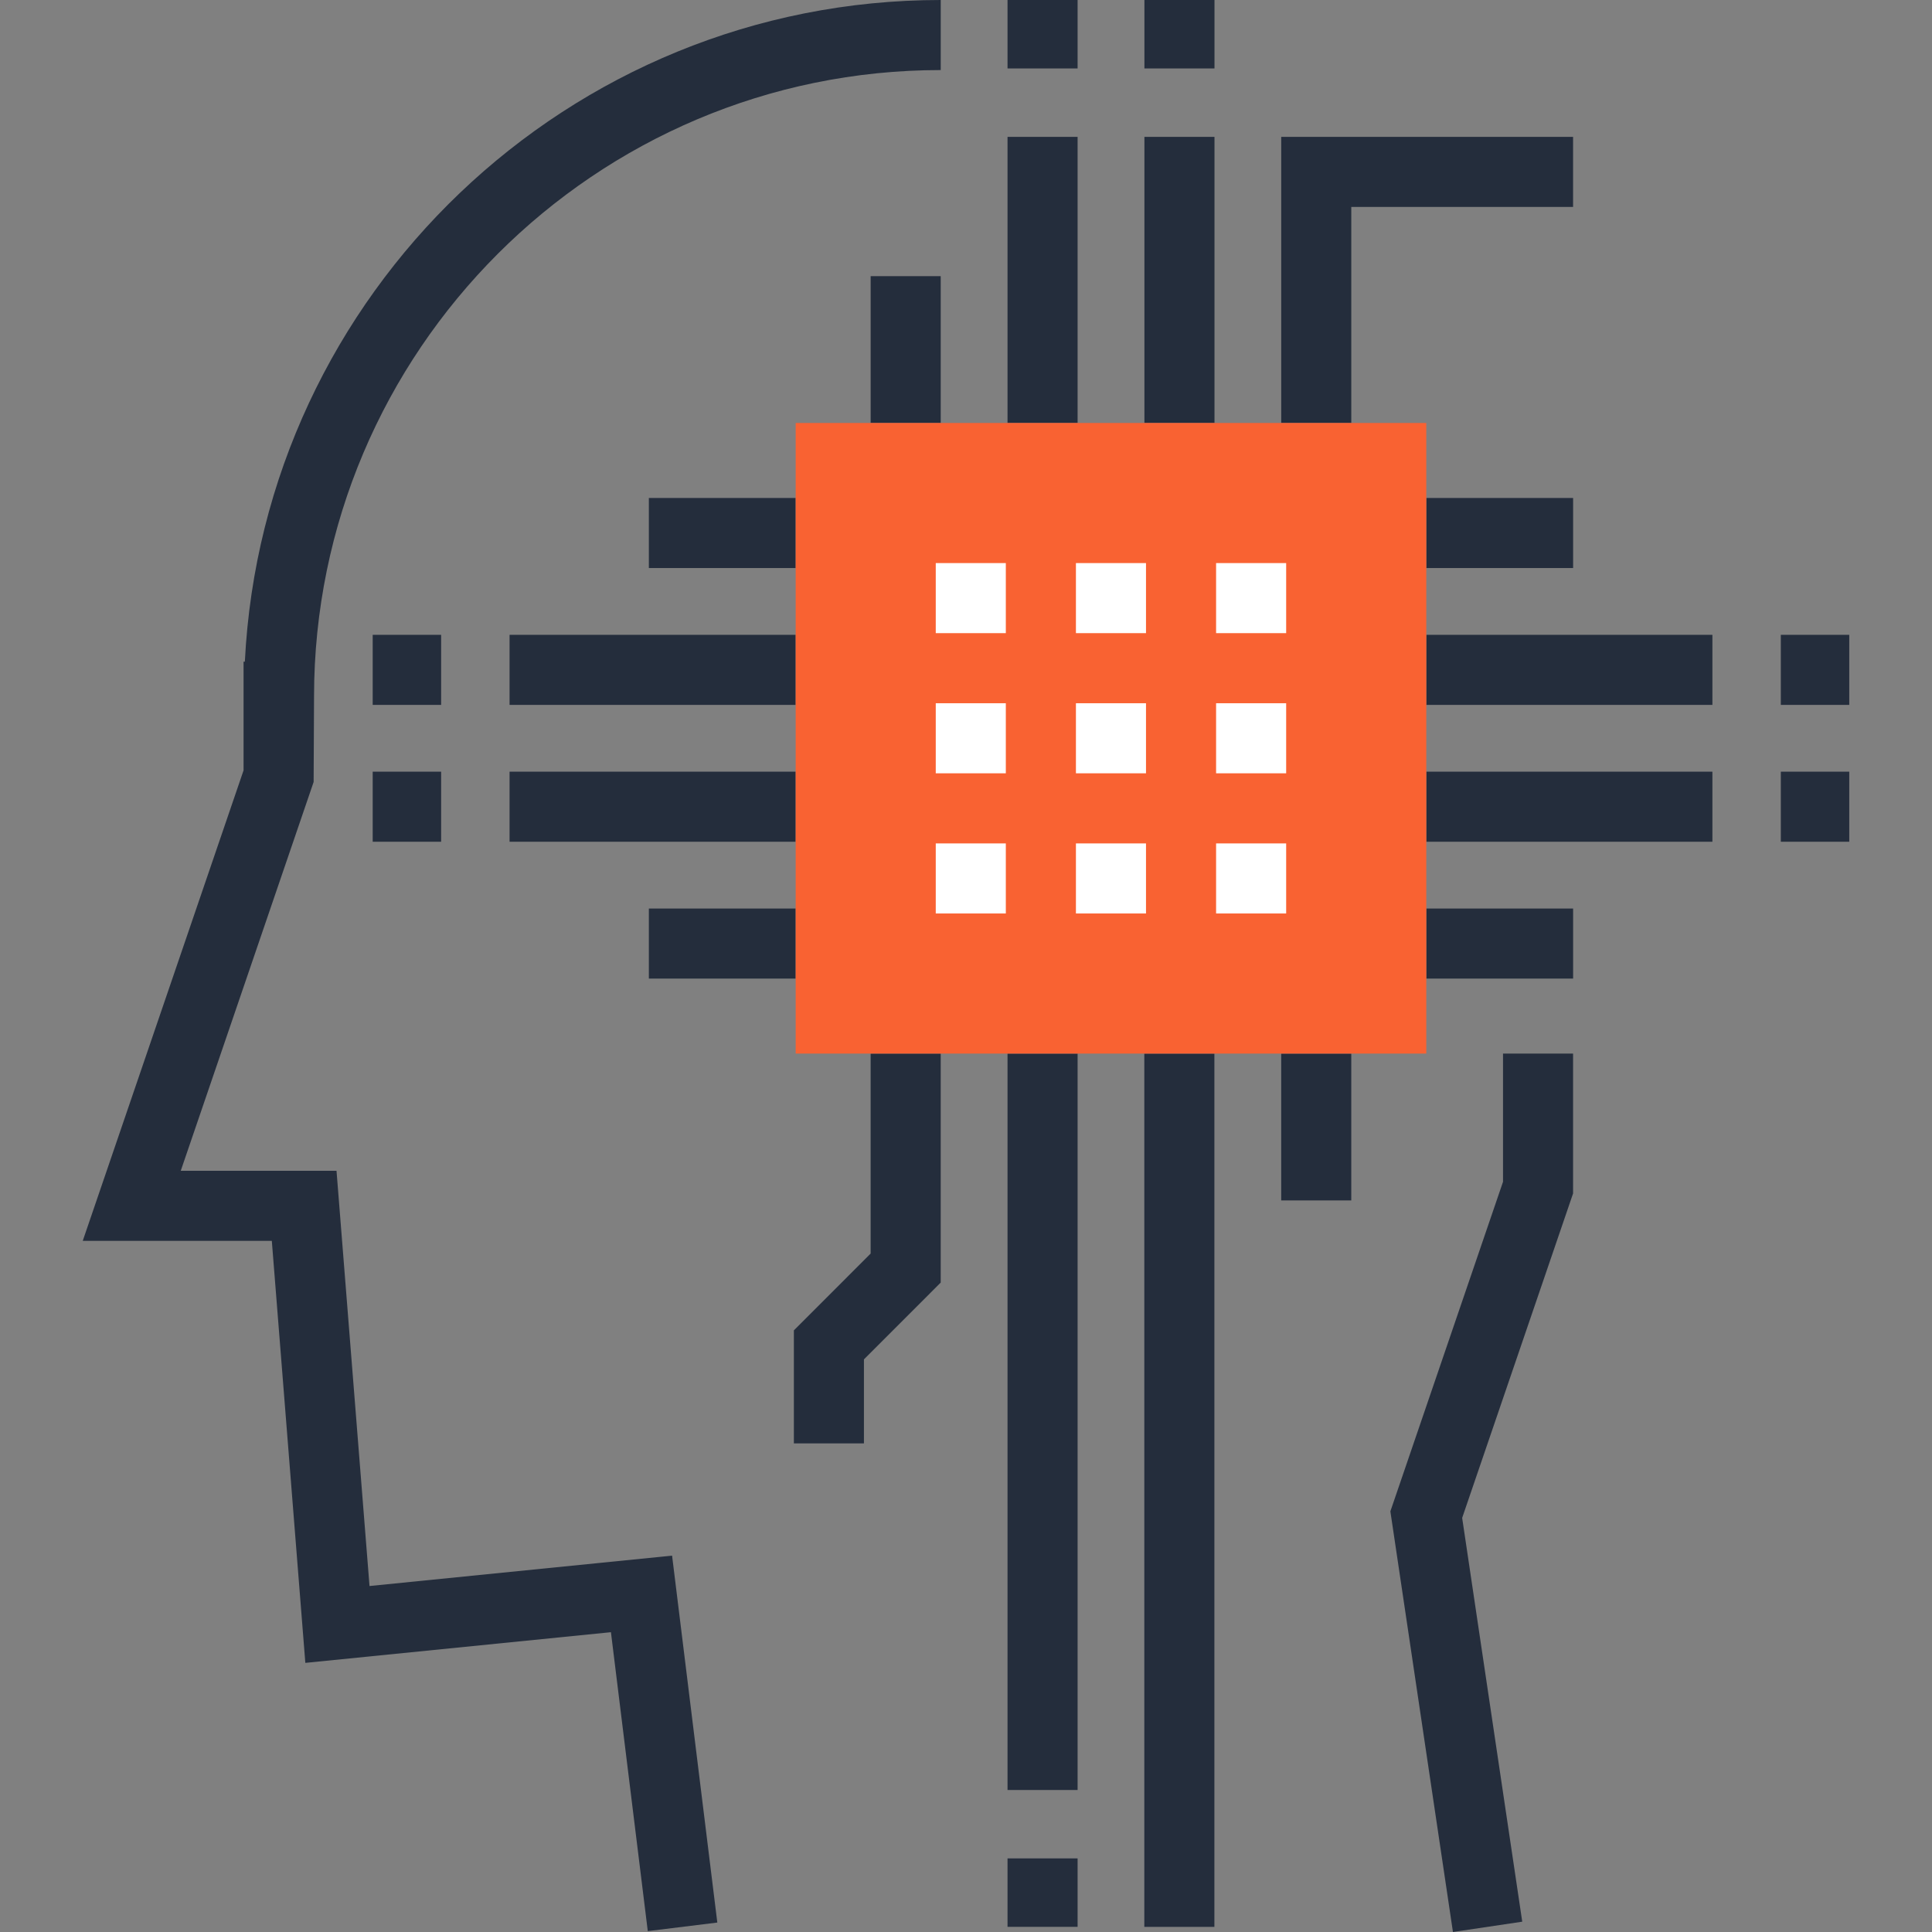 <?xml version="1.0" encoding="iso-8859-1"?>
<!-- Generator: Adobe Illustrator 19.0.0, SVG Export Plug-In . SVG Version: 6.00 Build 0)  -->
<svg version="1.1" id="Layer_1" xmlns="http://www.w3.org/2000/svg" xmlns:xlink="http://www.w3.org/1999/xlink" x="0px" y="0px"
	 viewBox="0 0 512 512" style="enable-background:new 0 0 512 512;" xml:space="preserve">
<rect x="0" y="0" width="512" height="512" fill="#808080" stroke="none"/>
<g>
	<path style="fill:#242D3C;" d="M171.67,511.767l-9.766-79.219l-80.986,8.131l-8.883-111.841H21.928l42.619-124.69v-28.8h0.34
		C69.741,77.839,150.601,0,249.304,0v18.568c-91.576,0-166.08,74.496-166.08,166.065l-0.108,22.6l-35.215,103.04h41.28
		l8.745,110.039l80.182-8.051l11.988,97.236L171.67,511.767z"/>
	<polygon style="fill:#242D3C;" points="385.046,512 368.462,400.522 398.314,313.193 398.314,279.209 416.882,279.209 
		416.882,316.275 387.488,402.258 403.411,509.266 	"/>
	<rect x="135.039" y="168.236" style="fill:#242D3C;" width="75.82" height="18.568"/>
	<rect x="98.766" y="168.236" style="fill:#242D3C;" width="18.138" height="18.568"/>
	<rect x="135.039" y="204.503" style="fill:#242D3C;" width="75.82" height="18.568"/>
	<rect x="98.766" y="204.503" style="fill:#242D3C;" width="18.138" height="18.568"/>
	<rect x="171.954" y="131.968" style="fill:#242D3C;" width="38.907" height="18.568"/>
	<rect x="171.954" y="240.768" style="fill:#242D3C;" width="38.907" height="18.568"/>
	<rect x="377.983" y="168.236" style="fill:#242D3C;" width="75.82" height="18.568"/>
	<rect x="471.935" y="168.236" style="fill:#242D3C;" width="18.138" height="18.568"/>
	<rect x="377.983" y="204.503" style="fill:#242D3C;" width="75.82" height="18.568"/>
	<rect x="471.935" y="204.503" style="fill:#242D3C;" width="18.138" height="18.568"/>
	<rect x="377.983" y="131.968" style="fill:#242D3C;" width="38.907" height="18.568"/>
	<rect x="377.983" y="240.768" style="fill:#242D3C;" width="38.907" height="18.568"/>
	<rect x="267.007" y="36.273" style="fill:#242D3C;" width="18.568" height="75.82"/>
	<rect x="267.007" style="fill:#242D3C;" width="18.568" height="18.138"/>
	<rect x="303.282" y="36.273" style="fill:#242D3C;" width="18.57" height="75.82"/>
	<rect x="303.282" style="fill:#242D3C;" width="18.57" height="18.138"/>
	<rect x="230.731" y="73.185" style="fill:#242D3C;" width="18.568" height="38.907"/>
	<polygon style="fill:#242D3C;" points="358.104,112.092 339.537,112.092 339.537,36.273 416.882,36.273 416.882,54.84 
		358.104,54.84 	"/>
	<rect x="303.256" y="279.219" style="fill:#242D3C;" width="18.57" height="231.424"/>
	<rect x="267.007" y="279.219" style="fill:#242D3C;" width="18.568" height="195.149"/>
	<rect x="267.007" y="492.493" style="fill:#242D3C;" width="18.568" height="18.14"/>
	<rect x="339.531" y="279.219" style="fill:#242D3C;" width="18.57" height="38.907"/>
	<polygon style="fill:#242D3C;" points="228.952,382.513 210.385,382.513 210.385,352.558 230.729,332.211 230.729,279.209 
		249.297,279.209 249.297,339.899 228.952,360.246 	"/>
</g>
<rect x="210.866" y="112.092" style="fill:#F96232;" width="167.117" height="167.117"/>
<g>
	<rect x="322.277" y="149.222" style="fill:#FFFFFF;" width="18.57" height="18.568"/>
	<rect x="285.132" y="149.222" style="fill:#FFFFFF;" width="18.57" height="18.568"/>
	<rect x="247.986" y="149.222" style="fill:#FFFFFF;" width="18.568" height="18.568"/>
	<rect x="322.277" y="186.365" style="fill:#FFFFFF;" width="18.57" height="18.568"/>
	<rect x="285.132" y="186.365" style="fill:#FFFFFF;" width="18.57" height="18.568"/>
	<rect x="247.986" y="186.365" style="fill:#FFFFFF;" width="18.568" height="18.568"/>
	<rect x="322.277" y="223.514" style="fill:#FFFFFF;" width="18.57" height="18.568"/>
	<rect x="285.132" y="223.514" style="fill:#FFFFFF;" width="18.57" height="18.568"/>
	<rect x="247.986" y="223.514" style="fill:#FFFFFF;" width="18.568" height="18.568"/>
</g>
<g>
</g>
<g>
</g>
<g>
</g>
<g>
</g>
<g>
</g>
<g>
</g>
<g>
</g>
<g>
</g>
<g>
</g>
<g>
</g>
<g>
</g>
<g>
</g>
<g>
</g>
<g>
</g>
<g>
</g>
</svg>
